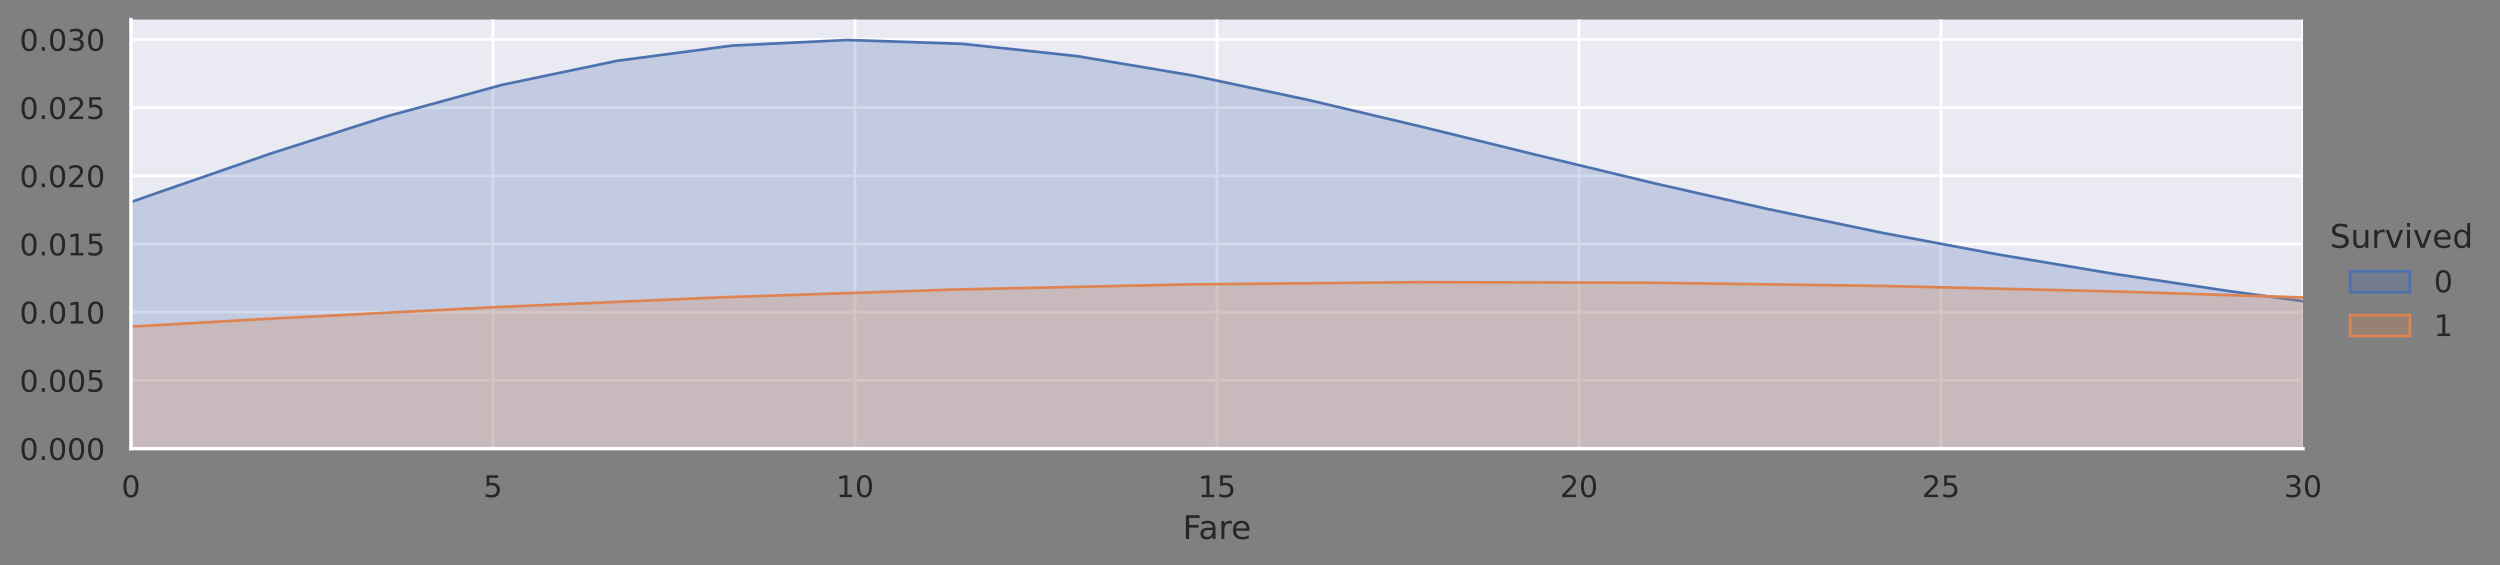 <?xml version="1.0" encoding="utf-8" standalone="no"?>
<!DOCTYPE svg PUBLIC "-//W3C//DTD SVG 1.1//EN"
  "http://www.w3.org/Graphics/SVG/1.1/DTD/svg11.dtd">
<!-- Created with matplotlib (https://matplotlib.org/) -->
<svg height="208.06pt" version="1.1" viewBox="0 0 920.085 208.06" width="920.085pt" xmlns="http://www.w3.org/2000/svg" xmlns:xlink="http://www.w3.org/1999/xlink">
 <rect x="0" y="0" width="920.085" height="208.06" fill="#808080" stroke="none"/>
 <defs>
  <style type="text/css">*{stroke-linecap:butt;stroke-linejoin:round;}</style>
 </defs>
 <g id="figure_1">
  <g id="patch_1">
   <path d="M 0 208.06 
L 920.085 208.06 
L 920.085 0 
L 0 0 
z
" style="fill:none;"/>
  </g>
  <g id="axes_1">
   <g id="patch_2">
    <path d="M 48.191 165.1 
L 847.579 165.1 
L 847.579 7.2 
L 48.191 7.2 
z
" style="fill:#eaeaf2;"/>
   </g>
   <g id="matplotlib.axis_1">
    <g id="xtick_1">
     <g id="line2d_1">
      <path clip-path="url(#p3778d3233d)" d="M 48.191 165.1 
L 48.191 7.2 
" style="fill:none;stroke:#ffffff;stroke-linecap:round;"/>
     </g>
     <g id="text_1">
      <!-- 0 -->
      <g style="fill:#262626;" transform="translate(44.692 182.958)scale(0.11 -0.11)">
       <defs>
        <path d="M 31.781 66.406 
Q 24.172 66.406 20.328 58.906 
Q 16.5 51.422 16.5 36.375 
Q 16.5 21.391 20.328 13.891 
Q 24.172 6.391 31.781 6.391 
Q 39.453 6.391 43.281 13.891 
Q 47.125 21.391 47.125 36.375 
Q 47.125 51.422 43.281 58.906 
Q 39.453 66.406 31.781 66.406 
z
M 31.781 74.219 
Q 44.047 74.219 50.516 64.516 
Q 56.984 54.828 56.984 36.375 
Q 56.984 17.969 50.516 8.266 
Q 44.047 -1.422 31.781 -1.422 
Q 19.531 -1.422 13.062 8.266 
Q 6.594 17.969 6.594 36.375 
Q 6.594 54.828 13.062 64.516 
Q 19.531 74.219 31.781 74.219 
z
" id="DejaVuSans-48"/>
       </defs>
       <use xlink:href="#DejaVuSans-48"/>
      </g>
     </g>
    </g>
    <g id="xtick_2">
     <g id="line2d_2">
      <path clip-path="url(#p3778d3233d)" d="M 181.422 165.1 
L 181.422 7.2 
" style="fill:none;stroke:#ffffff;stroke-linecap:round;"/>
     </g>
     <g id="text_2">
      <!-- 5 -->
      <g style="fill:#262626;" transform="translate(177.923 182.958)scale(0.11 -0.11)">
       <defs>
        <path d="M 10.797 72.906 
L 49.516 72.906 
L 49.516 64.594 
L 19.828 64.594 
L 19.828 46.734 
Q 21.969 47.469 24.109 47.828 
Q 26.266 48.188 28.422 48.188 
Q 40.625 48.188 47.75 41.5 
Q 54.891 34.812 54.891 23.391 
Q 54.891 11.625 47.562 5.094 
Q 40.234 -1.422 26.906 -1.422 
Q 22.312 -1.422 17.547 -0.641 
Q 12.797 0.141 7.719 1.703 
L 7.719 11.625 
Q 12.109 9.234 16.797 8.062 
Q 21.484 6.891 26.703 6.891 
Q 35.156 6.891 40.078 11.328 
Q 45.016 15.766 45.016 23.391 
Q 45.016 31 40.078 35.438 
Q 35.156 39.891 26.703 39.891 
Q 22.75 39.891 18.812 39.016 
Q 14.891 38.141 10.797 36.281 
z
" id="DejaVuSans-53"/>
       </defs>
       <use xlink:href="#DejaVuSans-53"/>
      </g>
     </g>
    </g>
    <g id="xtick_3">
     <g id="line2d_3">
      <path clip-path="url(#p3778d3233d)" d="M 314.654 165.1 
L 314.654 7.2 
" style="fill:none;stroke:#ffffff;stroke-linecap:round;"/>
     </g>
     <g id="text_3">
      <!-- 10 -->
      <g style="fill:#262626;" transform="translate(307.655 182.958)scale(0.11 -0.11)">
       <defs>
        <path d="M 12.406 8.297 
L 28.516 8.297 
L 28.516 63.922 
L 10.984 60.406 
L 10.984 69.391 
L 28.422 72.906 
L 38.281 72.906 
L 38.281 8.297 
L 54.391 8.297 
L 54.391 0 
L 12.406 0 
z
" id="DejaVuSans-49"/>
       </defs>
       <use xlink:href="#DejaVuSans-49"/>
       <use x="63.623" xlink:href="#DejaVuSans-48"/>
      </g>
     </g>
    </g>
    <g id="xtick_4">
     <g id="line2d_4">
      <path clip-path="url(#p3778d3233d)" d="M 447.885 165.1 
L 447.885 7.2 
" style="fill:none;stroke:#ffffff;stroke-linecap:round;"/>
     </g>
     <g id="text_4">
      <!-- 15 -->
      <g style="fill:#262626;" transform="translate(440.886 182.958)scale(0.11 -0.11)">
       <use xlink:href="#DejaVuSans-49"/>
       <use x="63.623" xlink:href="#DejaVuSans-53"/>
      </g>
     </g>
    </g>
    <g id="xtick_5">
     <g id="line2d_5">
      <path clip-path="url(#p3778d3233d)" d="M 581.116 165.1 
L 581.116 7.2 
" style="fill:none;stroke:#ffffff;stroke-linecap:round;"/>
     </g>
     <g id="text_5">
      <!-- 20 -->
      <g style="fill:#262626;" transform="translate(574.118 182.958)scale(0.11 -0.11)">
       <defs>
        <path d="M 19.188 8.297 
L 53.609 8.297 
L 53.609 0 
L 7.328 0 
L 7.328 8.297 
Q 12.938 14.109 22.625 23.891 
Q 32.328 33.688 34.812 36.531 
Q 39.547 41.844 41.422 45.531 
Q 43.312 49.219 43.312 52.781 
Q 43.312 58.594 39.234 62.25 
Q 35.156 65.922 28.609 65.922 
Q 23.969 65.922 18.812 64.312 
Q 13.672 62.703 7.812 59.422 
L 7.812 69.391 
Q 13.766 71.781 18.938 73 
Q 24.125 74.219 28.422 74.219 
Q 39.75 74.219 46.484 68.547 
Q 53.219 62.891 53.219 53.422 
Q 53.219 48.922 51.531 44.891 
Q 49.859 40.875 45.406 35.406 
Q 44.188 33.984 37.641 27.219 
Q 31.109 20.453 19.188 8.297 
z
" id="DejaVuSans-50"/>
       </defs>
       <use xlink:href="#DejaVuSans-50"/>
       <use x="63.623" xlink:href="#DejaVuSans-48"/>
      </g>
     </g>
    </g>
    <g id="xtick_6">
     <g id="line2d_6">
      <path clip-path="url(#p3778d3233d)" d="M 714.348 165.1 
L 714.348 7.2 
" style="fill:none;stroke:#ffffff;stroke-linecap:round;"/>
     </g>
     <g id="text_6">
      <!-- 25 -->
      <g style="fill:#262626;" transform="translate(707.349 182.958)scale(0.11 -0.11)">
       <use xlink:href="#DejaVuSans-50"/>
       <use x="63.623" xlink:href="#DejaVuSans-53"/>
      </g>
     </g>
    </g>
    <g id="xtick_7">
     <g id="line2d_7">
      <path clip-path="url(#p3778d3233d)" d="M 847.579 165.1 
L 847.579 7.2 
" style="fill:none;stroke:#ffffff;stroke-linecap:round;"/>
     </g>
     <g id="text_7">
      <!-- 30 -->
      <g style="fill:#262626;" transform="translate(840.58 182.958)scale(0.11 -0.11)">
       <defs>
        <path d="M 40.578 39.312 
Q 47.656 37.797 51.625 33 
Q 55.609 28.219 55.609 21.188 
Q 55.609 10.406 48.188 4.484 
Q 40.766 -1.422 27.094 -1.422 
Q 22.516 -1.422 17.656 -0.516 
Q 12.797 0.391 7.625 2.203 
L 7.625 11.719 
Q 11.719 9.328 16.594 8.109 
Q 21.484 6.891 26.812 6.891 
Q 36.078 6.891 40.938 10.547 
Q 45.797 14.203 45.797 21.188 
Q 45.797 27.641 41.281 31.266 
Q 36.766 34.906 28.719 34.906 
L 20.219 34.906 
L 20.219 43.016 
L 29.109 43.016 
Q 36.375 43.016 40.234 45.922 
Q 44.094 48.828 44.094 54.297 
Q 44.094 59.906 40.109 62.906 
Q 36.141 65.922 28.719 65.922 
Q 24.656 65.922 20.016 65.031 
Q 15.375 64.156 9.812 62.312 
L 9.812 71.094 
Q 15.438 72.656 20.344 73.438 
Q 25.25 74.219 29.594 74.219 
Q 40.828 74.219 47.359 69.109 
Q 53.906 64.016 53.906 55.328 
Q 53.906 49.266 50.438 45.094 
Q 46.969 40.922 40.578 39.312 
z
" id="DejaVuSans-51"/>
       </defs>
       <use xlink:href="#DejaVuSans-51"/>
       <use x="63.623" xlink:href="#DejaVuSans-48"/>
      </g>
     </g>
    </g>
    <g id="text_8">
     <!-- Fare -->
     <g style="fill:#262626;" transform="translate(435.281 198.364)scale(0.12 -0.12)">
      <defs>
       <path d="M 9.812 72.906 
L 51.703 72.906 
L 51.703 64.594 
L 19.672 64.594 
L 19.672 43.109 
L 48.578 43.109 
L 48.578 34.812 
L 19.672 34.812 
L 19.672 0 
L 9.812 0 
z
" id="DejaVuSans-70"/>
       <path d="M 34.281 27.484 
Q 23.391 27.484 19.188 25 
Q 14.984 22.516 14.984 16.5 
Q 14.984 11.719 18.141 8.906 
Q 21.297 6.109 26.703 6.109 
Q 34.188 6.109 38.703 11.406 
Q 43.219 16.703 43.219 25.484 
L 43.219 27.484 
z
M 52.203 31.203 
L 52.203 0 
L 43.219 0 
L 43.219 8.297 
Q 40.141 3.328 35.547 0.953 
Q 30.953 -1.422 24.312 -1.422 
Q 15.922 -1.422 10.953 3.297 
Q 6 8.016 6 15.922 
Q 6 25.141 12.172 29.828 
Q 18.359 34.516 30.609 34.516 
L 43.219 34.516 
L 43.219 35.406 
Q 43.219 41.609 39.141 45 
Q 35.062 48.391 27.688 48.391 
Q 23 48.391 18.547 47.266 
Q 14.109 46.141 10.016 43.891 
L 10.016 52.203 
Q 14.938 54.109 19.578 55.047 
Q 24.219 56 28.609 56 
Q 40.484 56 46.344 49.844 
Q 52.203 43.703 52.203 31.203 
z
" id="DejaVuSans-97"/>
       <path d="M 41.109 46.297 
Q 39.594 47.172 37.812 47.578 
Q 36.031 48 33.891 48 
Q 26.266 48 22.188 43.047 
Q 18.109 38.094 18.109 28.812 
L 18.109 0 
L 9.078 0 
L 9.078 54.688 
L 18.109 54.688 
L 18.109 46.188 
Q 20.953 51.172 25.484 53.578 
Q 30.031 56 36.531 56 
Q 37.453 56 38.578 55.875 
Q 39.703 55.766 41.062 55.516 
z
" id="DejaVuSans-114"/>
       <path d="M 56.203 29.594 
L 56.203 25.203 
L 14.891 25.203 
Q 15.484 15.922 20.484 11.062 
Q 25.484 6.203 34.422 6.203 
Q 39.594 6.203 44.453 7.469 
Q 49.312 8.734 54.109 11.281 
L 54.109 2.781 
Q 49.266 0.734 44.188 -0.344 
Q 39.109 -1.422 33.891 -1.422 
Q 20.797 -1.422 13.156 6.188 
Q 5.516 13.812 5.516 26.812 
Q 5.516 40.234 12.766 48.109 
Q 20.016 56 32.328 56 
Q 43.359 56 49.781 48.891 
Q 56.203 41.797 56.203 29.594 
z
M 47.219 32.234 
Q 47.125 39.594 43.094 43.984 
Q 39.062 48.391 32.422 48.391 
Q 24.906 48.391 20.391 44.141 
Q 15.875 39.891 15.188 32.172 
z
" id="DejaVuSans-101"/>
      </defs>
      <use xlink:href="#DejaVuSans-70"/>
      <use x="48.395" xlink:href="#DejaVuSans-97"/>
      <use x="109.674" xlink:href="#DejaVuSans-114"/>
      <use x="148.537" xlink:href="#DejaVuSans-101"/>
     </g>
    </g>
   </g>
   <g id="matplotlib.axis_2">
    <g id="ytick_1">
     <g id="line2d_8">
      <path clip-path="url(#p3778d3233d)" d="M 48.191 165.1 
L 847.579 165.1 
" style="fill:none;stroke:#ffffff;stroke-linecap:round;"/>
     </g>
     <g id="text_9">
      <!-- 0.000 -->
      <g style="fill:#262626;" transform="translate(7.2 169.279)scale(0.11 -0.11)">
       <defs>
        <path d="M 10.688 12.406 
L 21 12.406 
L 21 0 
L 10.688 0 
z
" id="DejaVuSans-46"/>
       </defs>
       <use xlink:href="#DejaVuSans-48"/>
       <use x="63.623" xlink:href="#DejaVuSans-46"/>
       <use x="95.41" xlink:href="#DejaVuSans-48"/>
       <use x="159.033" xlink:href="#DejaVuSans-48"/>
       <use x="222.656" xlink:href="#DejaVuSans-48"/>
      </g>
     </g>
    </g>
    <g id="ytick_2">
     <g id="line2d_9">
      <path clip-path="url(#p3778d3233d)" d="M 48.191 140.003 
L 847.579 140.003 
" style="fill:none;stroke:#ffffff;stroke-linecap:round;"/>
     </g>
     <g id="text_10">
      <!-- 0.005 -->
      <g style="fill:#262626;" transform="translate(7.2 144.182)scale(0.11 -0.11)">
       <use xlink:href="#DejaVuSans-48"/>
       <use x="63.623" xlink:href="#DejaVuSans-46"/>
       <use x="95.41" xlink:href="#DejaVuSans-48"/>
       <use x="159.033" xlink:href="#DejaVuSans-48"/>
       <use x="222.656" xlink:href="#DejaVuSans-53"/>
      </g>
     </g>
    </g>
    <g id="ytick_3">
     <g id="line2d_10">
      <path clip-path="url(#p3778d3233d)" d="M 48.191 114.906 
L 847.579 114.906 
" style="fill:none;stroke:#ffffff;stroke-linecap:round;"/>
     </g>
     <g id="text_11">
      <!-- 0.010 -->
      <g style="fill:#262626;" transform="translate(7.2 119.085)scale(0.11 -0.11)">
       <use xlink:href="#DejaVuSans-48"/>
       <use x="63.623" xlink:href="#DejaVuSans-46"/>
       <use x="95.41" xlink:href="#DejaVuSans-48"/>
       <use x="159.033" xlink:href="#DejaVuSans-49"/>
       <use x="222.656" xlink:href="#DejaVuSans-48"/>
      </g>
     </g>
    </g>
    <g id="ytick_4">
     <g id="line2d_11">
      <path clip-path="url(#p3778d3233d)" d="M 48.191 89.809 
L 847.579 89.809 
" style="fill:none;stroke:#ffffff;stroke-linecap:round;"/>
     </g>
     <g id="text_12">
      <!-- 0.015 -->
      <g style="fill:#262626;" transform="translate(7.2 93.988)scale(0.11 -0.11)">
       <use xlink:href="#DejaVuSans-48"/>
       <use x="63.623" xlink:href="#DejaVuSans-46"/>
       <use x="95.41" xlink:href="#DejaVuSans-48"/>
       <use x="159.033" xlink:href="#DejaVuSans-49"/>
       <use x="222.656" xlink:href="#DejaVuSans-53"/>
      </g>
     </g>
    </g>
    <g id="ytick_5">
     <g id="line2d_12">
      <path clip-path="url(#p3778d3233d)" d="M 48.191 64.711 
L 847.579 64.711 
" style="fill:none;stroke:#ffffff;stroke-linecap:round;"/>
     </g>
     <g id="text_13">
      <!-- 0.020 -->
      <g style="fill:#262626;" transform="translate(7.2 68.891)scale(0.11 -0.11)">
       <use xlink:href="#DejaVuSans-48"/>
       <use x="63.623" xlink:href="#DejaVuSans-46"/>
       <use x="95.41" xlink:href="#DejaVuSans-48"/>
       <use x="159.033" xlink:href="#DejaVuSans-50"/>
       <use x="222.656" xlink:href="#DejaVuSans-48"/>
      </g>
     </g>
    </g>
    <g id="ytick_6">
     <g id="line2d_13">
      <path clip-path="url(#p3778d3233d)" d="M 48.191 39.614 
L 847.579 39.614 
" style="fill:none;stroke:#ffffff;stroke-linecap:round;"/>
     </g>
     <g id="text_14">
      <!-- 0.025 -->
      <g style="fill:#262626;" transform="translate(7.2 43.793)scale(0.11 -0.11)">
       <use xlink:href="#DejaVuSans-48"/>
       <use x="63.623" xlink:href="#DejaVuSans-46"/>
       <use x="95.41" xlink:href="#DejaVuSans-48"/>
       <use x="159.033" xlink:href="#DejaVuSans-50"/>
       <use x="222.656" xlink:href="#DejaVuSans-53"/>
      </g>
     </g>
    </g>
    <g id="ytick_7">
     <g id="line2d_14">
      <path clip-path="url(#p3778d3233d)" d="M 48.191 14.517 
L 847.579 14.517 
" style="fill:none;stroke:#ffffff;stroke-linecap:round;"/>
     </g>
     <g id="text_15">
      <!-- 0.030 -->
      <g style="fill:#262626;" transform="translate(7.2 18.696)scale(0.11 -0.11)">
       <use xlink:href="#DejaVuSans-48"/>
       <use x="63.623" xlink:href="#DejaVuSans-46"/>
       <use x="95.41" xlink:href="#DejaVuSans-48"/>
       <use x="159.033" xlink:href="#DejaVuSans-51"/>
       <use x="222.656" xlink:href="#DejaVuSans-48"/>
      </g>
     </g>
    </g>
   </g>
   <g id="PolyCollection_1">
    <path clip-path="url(#p3778d3233d)" d="M -662.384 164.976 
L -662.384 165.1 
L -620.026 165.1 
L -577.669 165.1 
L -535.312 165.1 
L -492.954 165.1 
L -450.597 165.1 
L -408.24 165.1 
L -365.882 165.1 
L -323.525 165.1 
L -281.167 165.1 
L -238.81 165.1 
L -196.453 165.1 
L -154.095 165.1 
L -111.738 165.1 
L -69.38 165.1 
L -27.023 165.1 
L 15.334 165.1 
L 57.692 165.1 
L 100.049 165.1 
L 142.406 165.1 
L 184.764 165.1 
L 227.121 165.1 
L 269.479 165.1 
L 311.836 165.1 
L 354.193 165.1 
L 396.551 165.1 
L 438.908 165.1 
L 481.266 165.1 
L 523.623 165.1 
L 565.98 165.1 
L 608.338 165.1 
L 650.695 165.1 
L 693.053 165.1 
L 735.41 165.1 
L 777.767 165.1 
L 820.125 165.1 
L 862.482 165.1 
L 904.839 165.1 
L 947.197 165.1 
L 989.554 165.1 
L 1031.912 165.1 
L 1074.269 165.1 
L 1116.626 165.1 
L 1158.984 165.1 
L 1201.341 165.1 
L 1243.699 165.1 
L 1286.056 165.1 
L 1328.413 165.1 
L 1370.771 165.1 
L 1413.128 165.1 
L 1455.485 165.1 
L 1497.843 165.1 
L 1540.2 165.1 
L 1582.558 165.1 
L 1624.915 165.1 
L 1667.272 165.1 
L 1709.63 165.1 
L 1751.987 165.1 
L 1794.345 165.1 
L 1836.702 165.1 
L 1879.059 165.1 
L 1921.417 165.1 
L 1963.774 165.1 
L 2006.132 165.1 
L 2048.489 165.1 
L 2090.846 165.1 
L 2133.204 165.1 
L 2175.561 165.1 
L 2217.918 165.1 
L 2260.276 165.1 
L 2302.633 165.1 
L 2344.991 165.1 
L 2387.348 165.1 
L 2429.705 165.1 
L 2472.063 165.1 
L 2514.42 165.1 
L 2556.778 165.1 
L 2599.135 165.1 
L 2641.492 165.1 
L 2683.85 165.1 
L 2726.207 165.1 
L 2768.564 165.1 
L 2810.922 165.1 
L 2853.279 165.1 
L 2895.637 165.1 
L 2937.994 165.1 
L 2980.351 165.1 
L 3022.709 165.1 
L 3065.066 165.1 
L 3107.424 165.1 
L 3149.781 165.1 
L 3192.138 165.1 
L 3234.496 165.1 
L 3276.853 165.1 
L 3319.21 165.1 
L 3361.568 165.1 
L 3403.925 165.1 
L 3446.283 165.1 
L 3488.64 165.1 
L 3530.997 165.1 
L 3573.355 165.1 
L 3615.712 165.1 
L 3658.07 165.1 
L 3700.427 165.1 
L 3742.784 165.1 
L 3785.142 165.1 
L 3827.499 165.1 
L 3869.857 165.1 
L 3912.214 165.1 
L 3954.571 165.1 
L 3996.929 165.1 
L 4039.286 165.1 
L 4081.643 165.1 
L 4124.001 165.1 
L 4166.358 165.1 
L 4208.716 165.1 
L 4251.073 165.1 
L 4293.43 165.1 
L 4335.788 165.1 
L 4378.145 165.1 
L 4420.503 165.1 
L 4462.86 165.1 
L 4505.217 165.1 
L 4547.575 165.1 
L 4589.932 165.1 
L 4632.289 165.1 
L 4674.647 165.1 
L 4717.004 165.1 
L 4759.362 165.1 
L 4801.719 165.1 
L 4844.076 165.1 
L 4886.434 165.1 
L 4928.791 165.1 
L 4971.149 165.1 
L 5013.506 165.1 
L 5055.863 165.1 
L 5098.221 165.1 
L 5140.578 165.1 
L 5182.936 165.1 
L 5225.293 165.1 
L 5267.65 165.1 
L 5310.008 165.1 
L 5352.365 165.1 
L 5394.722 165.1 
L 5437.08 165.1 
L 5479.437 165.1 
L 5521.795 165.1 
L 5564.152 165.1 
L 5606.509 165.1 
L 5648.867 165.1 
L 5691.224 165.1 
L 5733.582 165.1 
L 5775.939 165.1 
L 5818.296 165.1 
L 5860.654 165.1 
L 5903.011 165.1 
L 5945.368 165.1 
L 5987.726 165.1 
L 6030.083 165.1 
L 6072.441 165.1 
L 6114.798 165.1 
L 6157.155 165.1 
L 6199.513 165.1 
L 6241.87 165.1 
L 6284.228 165.1 
L 6326.585 165.1 
L 6368.942 165.1 
L 6411.3 165.1 
L 6453.657 165.1 
L 6496.014 165.1 
L 6538.372 165.1 
L 6580.729 165.1 
L 6623.087 165.1 
L 6665.444 165.1 
L 6707.801 165.1 
L 6750.159 165.1 
L 6792.516 165.1 
L 6834.874 165.1 
L 6877.231 165.1 
L 6919.588 165.1 
L 6961.946 165.1 
L 7004.303 165.1 
L 7046.661 165.1 
L 7089.018 165.1 
L 7131.375 165.1 
L 7173.733 165.1 
L 7216.09 165.1 
L 7258.447 165.1 
L 7300.805 165.1 
L 7343.162 165.1 
L 7385.52 165.1 
L 7427.877 165.1 
L 7470.234 165.1 
L 7512.592 165.1 
L 7554.949 165.1 
L 7597.307 165.1 
L 7639.664 165.1 
L 7682.021 165.1 
L 7724.379 165.1 
L 7766.736 165.1 
L 7766.736 165.091 
L 7766.736 165.091 
L 7724.379 165.085 
L 7682.021 165.075 
L 7639.664 165.06 
L 7597.307 165.04 
L 7554.949 165.01 
L 7512.592 164.971 
L 7470.234 164.921 
L 7427.877 164.859 
L 7385.52 164.785 
L 7343.162 164.701 
L 7300.805 164.61 
L 7258.447 164.516 
L 7216.09 164.424 
L 7173.733 164.341 
L 7131.375 164.27 
L 7089.018 164.217 
L 7046.661 164.183 
L 7004.303 164.17 
L 6961.946 164.175 
L 6919.588 164.195 
L 6877.231 164.228 
L 6834.874 164.269 
L 6792.516 164.314 
L 6750.159 164.361 
L 6707.801 164.406 
L 6665.444 164.45 
L 6623.087 164.489 
L 6580.729 164.524 
L 6538.372 164.552 
L 6496.014 164.57 
L 6453.657 164.578 
L 6411.3 164.573 
L 6368.942 164.555 
L 6326.585 164.522 
L 6284.228 164.477 
L 6241.87 164.423 
L 6199.513 164.363 
L 6157.155 164.303 
L 6114.798 164.248 
L 6072.441 164.201 
L 6030.083 164.166 
L 5987.726 164.145 
L 5945.368 164.14 
L 5903.011 164.151 
L 5860.654 164.176 
L 5818.296 164.213 
L 5775.939 164.262 
L 5733.582 164.321 
L 5691.224 164.386 
L 5648.867 164.458 
L 5606.509 164.532 
L 5564.152 164.607 
L 5521.795 164.681 
L 5479.437 164.752 
L 5437.08 164.818 
L 5394.722 164.877 
L 5352.365 164.928 
L 5310.008 164.971 
L 5267.65 165.006 
L 5225.293 165.033 
L 5182.936 165.054 
L 5140.578 165.069 
L 5098.221 165.08 
L 5055.863 165.087 
L 5013.506 165.092 
L 4971.149 165.094 
L 4928.791 165.094 
L 4886.434 165.093 
L 4844.076 165.09 
L 4801.719 165.083 
L 4759.362 165.072 
L 4717.004 165.056 
L 4674.647 165.031 
L 4632.289 164.996 
L 4589.932 164.948 
L 4547.575 164.885 
L 4505.217 164.804 
L 4462.86 164.707 
L 4420.503 164.593 
L 4378.145 164.467 
L 4335.788 164.332 
L 4293.43 164.198 
L 4251.073 164.071 
L 4208.716 163.961 
L 4166.358 163.875 
L 4124.001 163.818 
L 4081.643 163.795 
L 4039.286 163.803 
L 3996.929 163.84 
L 3954.571 163.9 
L 3912.214 163.976 
L 3869.857 164.061 
L 3827.499 164.149 
L 3785.142 164.233 
L 3742.784 164.312 
L 3700.427 164.382 
L 3658.07 164.443 
L 3615.712 164.494 
L 3573.355 164.532 
L 3530.997 164.556 
L 3488.64 164.562 
L 3446.283 164.547 
L 3403.925 164.508 
L 3361.568 164.443 
L 3319.21 164.352 
L 3276.853 164.238 
L 3234.496 164.106 
L 3192.138 163.965 
L 3149.781 163.824 
L 3107.424 163.695 
L 3065.066 163.588 
L 3022.709 163.511 
L 2980.351 163.471 
L 2937.994 163.466 
L 2895.637 163.493 
L 2853.279 163.544 
L 2810.922 163.603 
L 2768.564 163.657 
L 2726.207 163.686 
L 2683.85 163.674 
L 2641.492 163.604 
L 2599.135 163.463 
L 2556.778 163.238 
L 2514.42 162.923 
L 2472.063 162.516 
L 2429.705 162.02 
L 2387.348 161.443 
L 2344.991 160.8 
L 2302.633 160.109 
L 2260.276 159.396 
L 2217.918 158.689 
L 2175.561 158.017 
L 2133.204 157.41 
L 2090.846 156.892 
L 2048.489 156.481 
L 2006.132 156.185 
L 1963.774 156.001 
L 1921.417 155.913 
L 1879.059 155.897 
L 1836.702 155.918 
L 1794.345 155.94 
L 1751.987 155.926 
L 1709.63 155.841 
L 1667.272 155.66 
L 1624.915 155.367 
L 1582.558 154.953 
L 1540.2 154.413 
L 1497.843 153.747 
L 1455.485 152.949 
L 1413.128 152.008 
L 1370.771 150.901 
L 1328.413 149.595 
L 1286.056 148.049 
L 1243.699 146.214 
L 1201.341 144.048 
L 1158.984 141.512 
L 1116.626 138.583 
L 1074.269 135.255 
L 1031.912 131.535 
L 989.554 127.436 
L 947.197 122.968 
L 904.839 118.124 
L 862.482 112.863 
L 820.125 107.11 
L 777.767 100.755 
L 735.41 93.671 
L 693.053 85.754 
L 650.695 76.957 
L 608.338 67.349 
L 565.98 57.148 
L 523.623 46.754 
L 481.266 36.735 
L 438.908 27.793 
L 396.551 20.686 
L 354.193 16.135 
L 311.836 14.719 
L 269.479 16.782 
L 227.121 22.374 
L 184.764 31.233 
L 142.406 42.817 
L 100.049 56.373 
L 57.692 71.038 
L 15.334 85.944 
L -27.023 100.313 
L -69.38 113.529 
L -111.738 125.175 
L -154.095 135.035 
L -196.453 143.076 
L -238.81 149.401 
L -281.167 154.21 
L -323.525 157.746 
L -365.882 160.264 
L -408.24 162.003 
L -450.597 163.167 
L -492.954 163.925 
L -535.312 164.404 
L -577.669 164.698 
L -620.026 164.874 
L -662.384 164.976 
z
" style="fill:#4c72b0;fill-opacity:0.25;stroke:#4c72b0;"/>
   </g>
   <g id="PolyCollection_2">
    <path clip-path="url(#p3778d3233d)" d="M -1609.132 165.006 
L -1609.132 165.1 
L -1523.874 165.1 
L -1438.617 165.1 
L -1353.359 165.1 
L -1268.101 165.1 
L -1182.843 165.1 
L -1097.585 165.1 
L -1012.327 165.1 
L -927.069 165.1 
L -841.812 165.1 
L -756.554 165.1 
L -671.296 165.1 
L -586.038 165.1 
L -500.78 165.1 
L -415.522 165.1 
L -330.265 165.1 
L -245.007 165.1 
L -159.749 165.1 
L -74.491 165.1 
L 10.767 165.1 
L 96.025 165.1 
L 181.283 165.1 
L 266.54 165.1 
L 351.798 165.1 
L 437.056 165.1 
L 522.314 165.1 
L 607.572 165.1 
L 692.83 165.1 
L 778.087 165.1 
L 863.345 165.1 
L 948.603 165.1 
L 1033.861 165.1 
L 1119.119 165.1 
L 1204.377 165.1 
L 1289.635 165.1 
L 1374.892 165.1 
L 1460.15 165.1 
L 1545.408 165.1 
L 1630.666 165.1 
L 1715.924 165.1 
L 1801.182 165.1 
L 1886.439 165.1 
L 1971.697 165.1 
L 2056.955 165.1 
L 2142.213 165.1 
L 2227.471 165.1 
L 2312.729 165.1 
L 2397.986 165.1 
L 2483.244 165.1 
L 2568.502 165.1 
L 2653.76 165.1 
L 2739.018 165.1 
L 2824.276 165.1 
L 2909.534 165.1 
L 2994.791 165.1 
L 3080.049 165.1 
L 3165.307 165.1 
L 3250.565 165.1 
L 3335.823 165.1 
L 3421.081 165.1 
L 3506.338 165.1 
L 3591.596 165.1 
L 3676.854 165.1 
L 3762.112 165.1 
L 3847.37 165.1 
L 3932.628 165.1 
L 4017.886 165.1 
L 4103.143 165.1 
L 4188.401 165.1 
L 4273.659 165.1 
L 4358.917 165.1 
L 4444.175 165.1 
L 4529.433 165.1 
L 4614.69 165.1 
L 4699.948 165.1 
L 4785.206 165.1 
L 4870.464 165.1 
L 4955.722 165.1 
L 5040.98 165.1 
L 5126.238 165.1 
L 5211.495 165.1 
L 5296.753 165.1 
L 5382.011 165.1 
L 5467.269 165.1 
L 5552.527 165.1 
L 5637.785 165.1 
L 5723.042 165.1 
L 5808.3 165.1 
L 5893.558 165.1 
L 5978.816 165.1 
L 6064.074 165.1 
L 6149.332 165.1 
L 6234.59 165.1 
L 6319.847 165.1 
L 6405.105 165.1 
L 6490.363 165.1 
L 6575.621 165.1 
L 6660.879 165.1 
L 6746.137 165.1 
L 6831.394 165.1 
L 6916.652 165.1 
L 7001.91 165.1 
L 7087.168 165.1 
L 7172.426 165.1 
L 7257.684 165.1 
L 7342.941 165.1 
L 7428.199 165.1 
L 7513.457 165.1 
L 7598.715 165.1 
L 7683.973 165.1 
L 7769.231 165.1 
L 7854.489 165.1 
L 7939.746 165.1 
L 8025.004 165.1 
L 8110.262 165.1 
L 8195.52 165.1 
L 8280.778 165.1 
L 8366.036 165.1 
L 8451.293 165.1 
L 8536.551 165.1 
L 8621.809 165.1 
L 8707.067 165.1 
L 8792.325 165.1 
L 8877.583 165.1 
L 8962.841 165.1 
L 9048.098 165.1 
L 9133.356 165.1 
L 9218.614 165.1 
L 9303.872 165.1 
L 9389.13 165.1 
L 9474.388 165.1 
L 9559.645 165.1 
L 9644.903 165.1 
L 9730.161 165.1 
L 9815.419 165.1 
L 9900.677 165.1 
L 9985.935 165.1 
L 10071.193 165.1 
L 10156.45 165.1 
L 10241.708 165.1 
L 10326.966 165.1 
L 10412.224 165.1 
L 10497.482 165.1 
L 10582.74 165.1 
L 10667.997 165.1 
L 10753.255 165.1 
L 10838.513 165.1 
L 10923.771 165.1 
L 11009.029 165.1 
L 11094.287 165.1 
L 11179.545 165.1 
L 11264.802 165.1 
L 11350.06 165.1 
L 11435.318 165.1 
L 11520.576 165.1 
L 11605.834 165.1 
L 11691.092 165.1 
L 11776.349 165.1 
L 11861.607 165.1 
L 11946.865 165.1 
L 12032.123 165.1 
L 12117.381 165.1 
L 12202.639 165.1 
L 12287.896 165.1 
L 12373.154 165.1 
L 12458.412 165.1 
L 12543.67 165.1 
L 12628.928 165.1 
L 12714.186 165.1 
L 12799.444 165.1 
L 12884.701 165.1 
L 12969.959 165.1 
L 13055.217 165.1 
L 13140.475 165.1 
L 13225.733 165.1 
L 13310.991 165.1 
L 13396.248 165.1 
L 13481.506 165.1 
L 13566.764 165.1 
L 13652.022 165.1 
L 13737.28 165.1 
L 13822.538 165.1 
L 13907.796 165.1 
L 13993.053 165.1 
L 14078.311 165.1 
L 14163.569 165.1 
L 14248.827 165.1 
L 14334.085 165.1 
L 14419.343 165.1 
L 14504.6 165.1 
L 14589.858 165.1 
L 14675.116 165.1 
L 14760.374 165.1 
L 14845.632 165.1 
L 14930.89 165.1 
L 15016.148 165.1 
L 15101.405 165.1 
L 15186.663 165.1 
L 15271.921 165.1 
L 15357.179 165.1 
L 15357.179 165.091 
L 15357.179 165.091 
L 15271.921 165.085 
L 15186.663 165.077 
L 15101.405 165.066 
L 15016.148 165.05 
L 14930.89 165.029 
L 14845.632 165.001 
L 14760.374 164.966 
L 14675.116 164.922 
L 14589.858 164.869 
L 14504.6 164.807 
L 14419.343 164.737 
L 14334.085 164.662 
L 14248.827 164.583 
L 14163.569 164.504 
L 14078.311 164.43 
L 13993.053 164.364 
L 13907.796 164.311 
L 13822.538 164.273 
L 13737.28 164.255 
L 13652.022 164.256 
L 13566.764 164.277 
L 13481.506 164.316 
L 13396.248 164.372 
L 13310.991 164.439 
L 13225.733 164.514 
L 13140.475 164.593 
L 13055.217 164.671 
L 12969.959 164.746 
L 12884.701 164.815 
L 12799.444 164.876 
L 12714.186 164.928 
L 12628.928 164.971 
L 12543.67 165.005 
L 12458.412 165.032 
L 12373.154 165.053 
L 12287.896 165.068 
L 12202.639 165.078 
L 12117.381 165.086 
L 12032.123 165.091 
L 11946.865 165.094 
L 11861.607 165.097 
L 11776.349 165.098 
L 11691.092 165.099 
L 11605.834 165.099 
L 11520.576 165.1 
L 11435.318 165.1 
L 11350.06 165.1 
L 11264.802 165.1 
L 11179.545 165.1 
L 11094.287 165.1 
L 11009.029 165.1 
L 10923.771 165.1 
L 10838.513 165.1 
L 10753.255 165.1 
L 10667.997 165.1 
L 10582.74 165.1 
L 10497.482 165.1 
L 10412.224 165.1 
L 10326.966 165.1 
L 10241.708 165.1 
L 10156.45 165.1 
L 10071.193 165.1 
L 9985.935 165.1 
L 9900.677 165.1 
L 9815.419 165.1 
L 9730.161 165.1 
L 9644.903 165.1 
L 9559.645 165.1 
L 9474.388 165.1 
L 9389.13 165.1 
L 9303.872 165.1 
L 9218.614 165.099 
L 9133.356 165.099 
L 9048.098 165.098 
L 8962.841 165.097 
L 8877.583 165.095 
L 8792.325 165.092 
L 8707.067 165.087 
L 8621.809 165.08 
L 8536.551 165.069 
L 8451.293 165.054 
L 8366.036 165.032 
L 8280.778 165.002 
L 8195.52 164.963 
L 8110.262 164.913 
L 8025.004 164.849 
L 7939.746 164.771 
L 7854.489 164.679 
L 7769.231 164.573 
L 7683.973 164.454 
L 7598.715 164.325 
L 7513.457 164.189 
L 7428.199 164.051 
L 7342.941 163.914 
L 7257.684 163.784 
L 7172.426 163.664 
L 7087.168 163.558 
L 7001.91 163.466 
L 6916.652 163.39 
L 6831.394 163.329 
L 6746.137 163.28 
L 6660.879 163.243 
L 6575.621 163.213 
L 6490.363 163.191 
L 6405.105 163.174 
L 6319.847 163.164 
L 6234.59 163.161 
L 6149.332 163.168 
L 6064.074 163.186 
L 5978.816 163.218 
L 5893.558 163.264 
L 5808.3 163.326 
L 5723.042 163.4 
L 5637.785 163.484 
L 5552.527 163.572 
L 5467.269 163.658 
L 5382.011 163.734 
L 5296.753 163.792 
L 5211.495 163.825 
L 5126.238 163.825 
L 5040.98 163.786 
L 4955.722 163.704 
L 4870.464 163.579 
L 4785.206 163.409 
L 4699.948 163.199 
L 4614.69 162.952 
L 4529.433 162.675 
L 4444.175 162.375 
L 4358.917 162.06 
L 4273.659 161.738 
L 4188.401 161.415 
L 4103.143 161.098 
L 4017.886 160.79 
L 3932.628 160.493 
L 3847.37 160.206 
L 3762.112 159.926 
L 3676.854 159.649 
L 3591.596 159.365 
L 3506.338 159.065 
L 3421.081 158.738 
L 3335.823 158.372 
L 3250.565 157.954 
L 3165.307 157.474 
L 3080.049 156.923 
L 2994.791 156.293 
L 2909.534 155.585 
L 2824.276 154.799 
L 2739.018 153.946 
L 2653.76 153.034 
L 2568.502 152.08 
L 2483.244 151.096 
L 2397.986 150.097 
L 2312.729 149.089 
L 2227.471 148.071 
L 2142.213 147.036 
L 2056.955 145.961 
L 1971.697 144.814 
L 1886.439 143.553 
L 1801.182 142.128 
L 1715.924 140.485 
L 1630.666 138.572 
L 1545.408 136.346 
L 1460.15 133.778 
L 1374.892 130.864 
L 1289.635 127.629 
L 1204.377 124.134 
L 1119.119 120.475 
L 1033.861 116.786 
L 948.603 113.231 
L 863.345 109.993 
L 778.087 107.267 
L 692.83 105.235 
L 607.572 104.057 
L 522.314 103.85 
L 437.056 104.679 
L 351.798 106.545 
L 266.54 109.387 
L 181.283 113.086 
L 96.025 117.471 
L 10.767 122.342 
L -74.491 127.48 
L -159.749 132.67 
L -245.007 137.719 
L -330.265 142.461 
L -415.522 146.774 
L -500.78 150.58 
L -586.038 153.841 
L -671.296 156.558 
L -756.554 158.759 
L -841.812 160.496 
L -927.069 161.83 
L -1012.327 162.829 
L -1097.585 163.558 
L -1182.843 164.076 
L -1268.101 164.435 
L -1353.359 164.678 
L -1438.617 164.838 
L -1523.874 164.941 
L -1609.132 165.006 
z
" style="fill:#dd8452;fill-opacity:0.25;stroke:#dd8452;"/>
   </g>
   <g id="patch_3">
    <path d="M 48.191 165.1 
L 48.191 7.2 
" style="fill:none;stroke:#ffffff;stroke-linecap:square;stroke-linejoin:miter;stroke-width:1.25;"/>
   </g>
   <g id="patch_4">
    <path d="M 48.191 165.1 
L 847.579 165.1 
" style="fill:none;stroke:#ffffff;stroke-linecap:square;stroke-linejoin:miter;stroke-width:1.25;"/>
   </g>
  </g>
  <g id="legend_1">
   <g id="text_16">
    <!-- Survived -->
    <g style="fill:#262626;" transform="translate(857.488 91.195)scale(0.12 -0.12)">
     <defs>
      <path d="M 53.516 70.516 
L 53.516 60.891 
Q 47.906 63.578 42.922 64.891 
Q 37.938 66.219 33.297 66.219 
Q 25.25 66.219 20.875 63.094 
Q 16.5 59.969 16.5 54.203 
Q 16.5 49.359 19.406 46.891 
Q 22.312 44.438 30.422 42.922 
L 36.375 41.703 
Q 47.406 39.594 52.656 34.297 
Q 57.906 29 57.906 20.125 
Q 57.906 9.516 50.797 4.047 
Q 43.703 -1.422 29.984 -1.422 
Q 24.812 -1.422 18.969 -0.25 
Q 13.141 0.922 6.891 3.219 
L 6.891 13.375 
Q 12.891 10.016 18.656 8.297 
Q 24.422 6.594 29.984 6.594 
Q 38.422 6.594 43.016 9.906 
Q 47.609 13.234 47.609 19.391 
Q 47.609 24.75 44.312 27.781 
Q 41.016 30.812 33.5 32.328 
L 27.484 33.5 
Q 16.453 35.688 11.516 40.375 
Q 6.594 45.062 6.594 53.422 
Q 6.594 63.094 13.406 68.656 
Q 20.219 74.219 32.172 74.219 
Q 37.312 74.219 42.625 73.281 
Q 47.953 72.359 53.516 70.516 
z
" id="DejaVuSans-83"/>
      <path d="M 8.5 21.578 
L 8.5 54.688 
L 17.484 54.688 
L 17.484 21.922 
Q 17.484 14.156 20.5 10.266 
Q 23.531 6.391 29.594 6.391 
Q 36.859 6.391 41.078 11.031 
Q 45.312 15.672 45.312 23.688 
L 45.312 54.688 
L 54.297 54.688 
L 54.297 0 
L 45.312 0 
L 45.312 8.406 
Q 42.047 3.422 37.719 1 
Q 33.406 -1.422 27.688 -1.422 
Q 18.266 -1.422 13.375 4.438 
Q 8.5 10.297 8.5 21.578 
z
M 31.109 56 
z
" id="DejaVuSans-117"/>
      <path d="M 2.984 54.688 
L 12.5 54.688 
L 29.594 8.797 
L 46.688 54.688 
L 56.203 54.688 
L 35.688 0 
L 23.484 0 
z
" id="DejaVuSans-118"/>
      <path d="M 9.422 54.688 
L 18.406 54.688 
L 18.406 0 
L 9.422 0 
z
M 9.422 75.984 
L 18.406 75.984 
L 18.406 64.594 
L 9.422 64.594 
z
" id="DejaVuSans-105"/>
      <path d="M 45.406 46.391 
L 45.406 75.984 
L 54.391 75.984 
L 54.391 0 
L 45.406 0 
L 45.406 8.203 
Q 42.578 3.328 38.25 0.953 
Q 33.938 -1.422 27.875 -1.422 
Q 17.969 -1.422 11.734 6.484 
Q 5.516 14.406 5.516 27.297 
Q 5.516 40.188 11.734 48.094 
Q 17.969 56 27.875 56 
Q 33.938 56 38.25 53.625 
Q 42.578 51.266 45.406 46.391 
z
M 14.797 27.297 
Q 14.797 17.391 18.875 11.75 
Q 22.953 6.109 30.078 6.109 
Q 37.203 6.109 41.297 11.75 
Q 45.406 17.391 45.406 27.297 
Q 45.406 37.203 41.297 42.844 
Q 37.203 48.484 30.078 48.484 
Q 22.953 48.484 18.875 42.844 
Q 14.797 37.203 14.797 27.297 
z
" id="DejaVuSans-100"/>
     </defs>
     <use xlink:href="#DejaVuSans-83"/>
     <use x="63.477" xlink:href="#DejaVuSans-117"/>
     <use x="126.855" xlink:href="#DejaVuSans-114"/>
     <use x="167.969" xlink:href="#DejaVuSans-118"/>
     <use x="227.148" xlink:href="#DejaVuSans-105"/>
     <use x="254.932" xlink:href="#DejaVuSans-118"/>
     <use x="314.111" xlink:href="#DejaVuSans-101"/>
     <use x="375.635" xlink:href="#DejaVuSans-100"/>
    </g>
   </g>
   <g id="patch_5">
    <path d="M 864.937 107.549 
L 886.937 107.549 
L 886.937 99.849 
L 864.937 99.849 
z
" style="fill:#4c72b0;fill-opacity:0.25;stroke:#4c72b0;stroke-linejoin:miter;"/>
   </g>
   <g id="text_17">
    <!-- 0 -->
    <g style="fill:#262626;" transform="translate(895.737 107.549)scale(0.11 -0.11)">
     <use xlink:href="#DejaVuSans-48"/>
    </g>
   </g>
   <g id="patch_6">
    <path d="M 864.937 123.695 
L 886.937 123.695 
L 886.937 115.995 
L 864.937 115.995 
z
" style="fill:#dd8452;fill-opacity:0.25;stroke:#dd8452;stroke-linejoin:miter;"/>
   </g>
   <g id="text_18">
    <!-- 1 -->
    <g style="fill:#262626;" transform="translate(895.737 123.695)scale(0.11 -0.11)">
     <use xlink:href="#DejaVuSans-49"/>
    </g>
   </g>
  </g>
 </g>
 <defs>
  <clipPath id="p3778d3233d">
   <rect height="157.9" width="799.388" x="48.191" y="7.2"/>
  </clipPath>
 </defs>
</svg>
